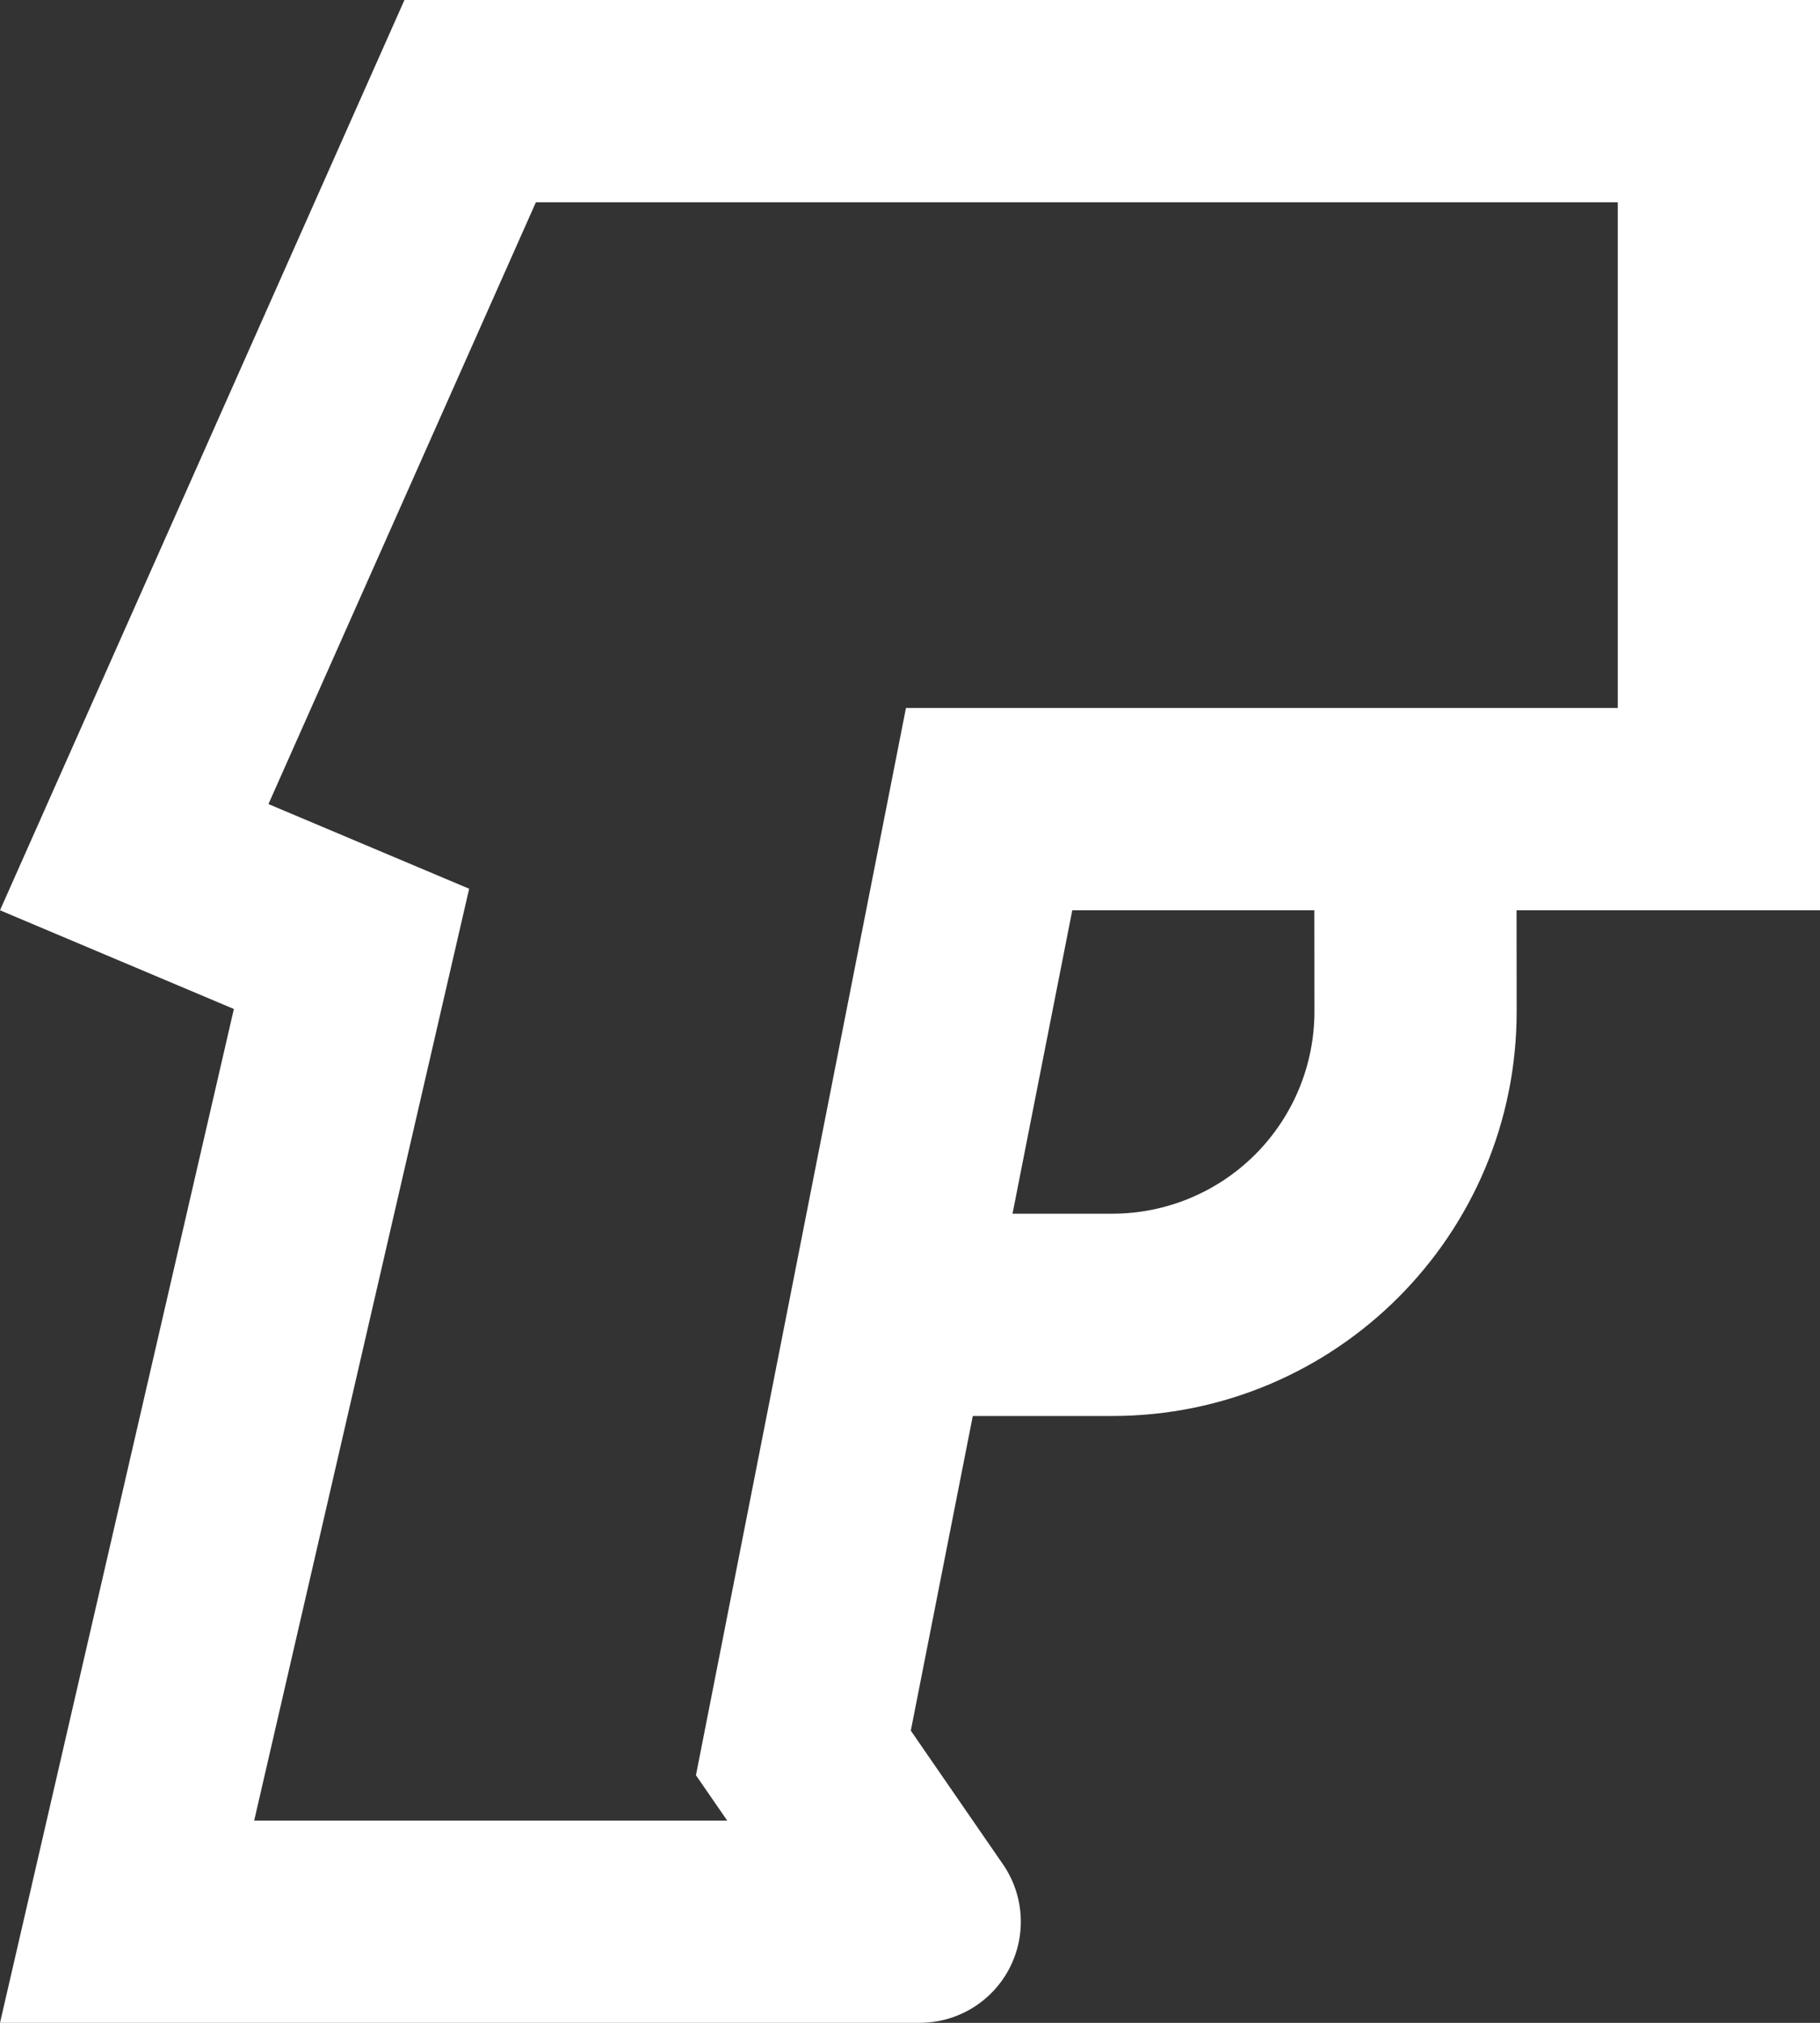 <svg width="72" height="80" viewBox="0 0 72 80" fill="none" xmlns="http://www.w3.org/2000/svg">
<rect x="0" y="0" width="72" height="80" fill="#333333" stroke="none"/>
<path d="M72 0V36H59.996L60 40C60 48.84 52.84 56 44 56H38.484L36.032 68.444L39.676 73.728C40.09 74.328 40.333 75.031 40.377 75.759C40.421 76.487 40.265 77.213 39.926 77.859C39.587 78.505 39.078 79.046 38.453 79.423C37.829 79.8 37.113 80 36.384 80H0L9.252 39.904L0 36L16 0H72ZM64 8H21.2L10.62 31.8L18.56 35.148L10.056 72H28.768L27.532 70.208L35.84 28H64V8ZM51.996 36H42.42L40.056 48H44C46.122 48 48.157 47.157 49.657 45.657C51.157 44.157 52 42.122 52 40L51.996 36Z" fill="white"/>
</svg>
